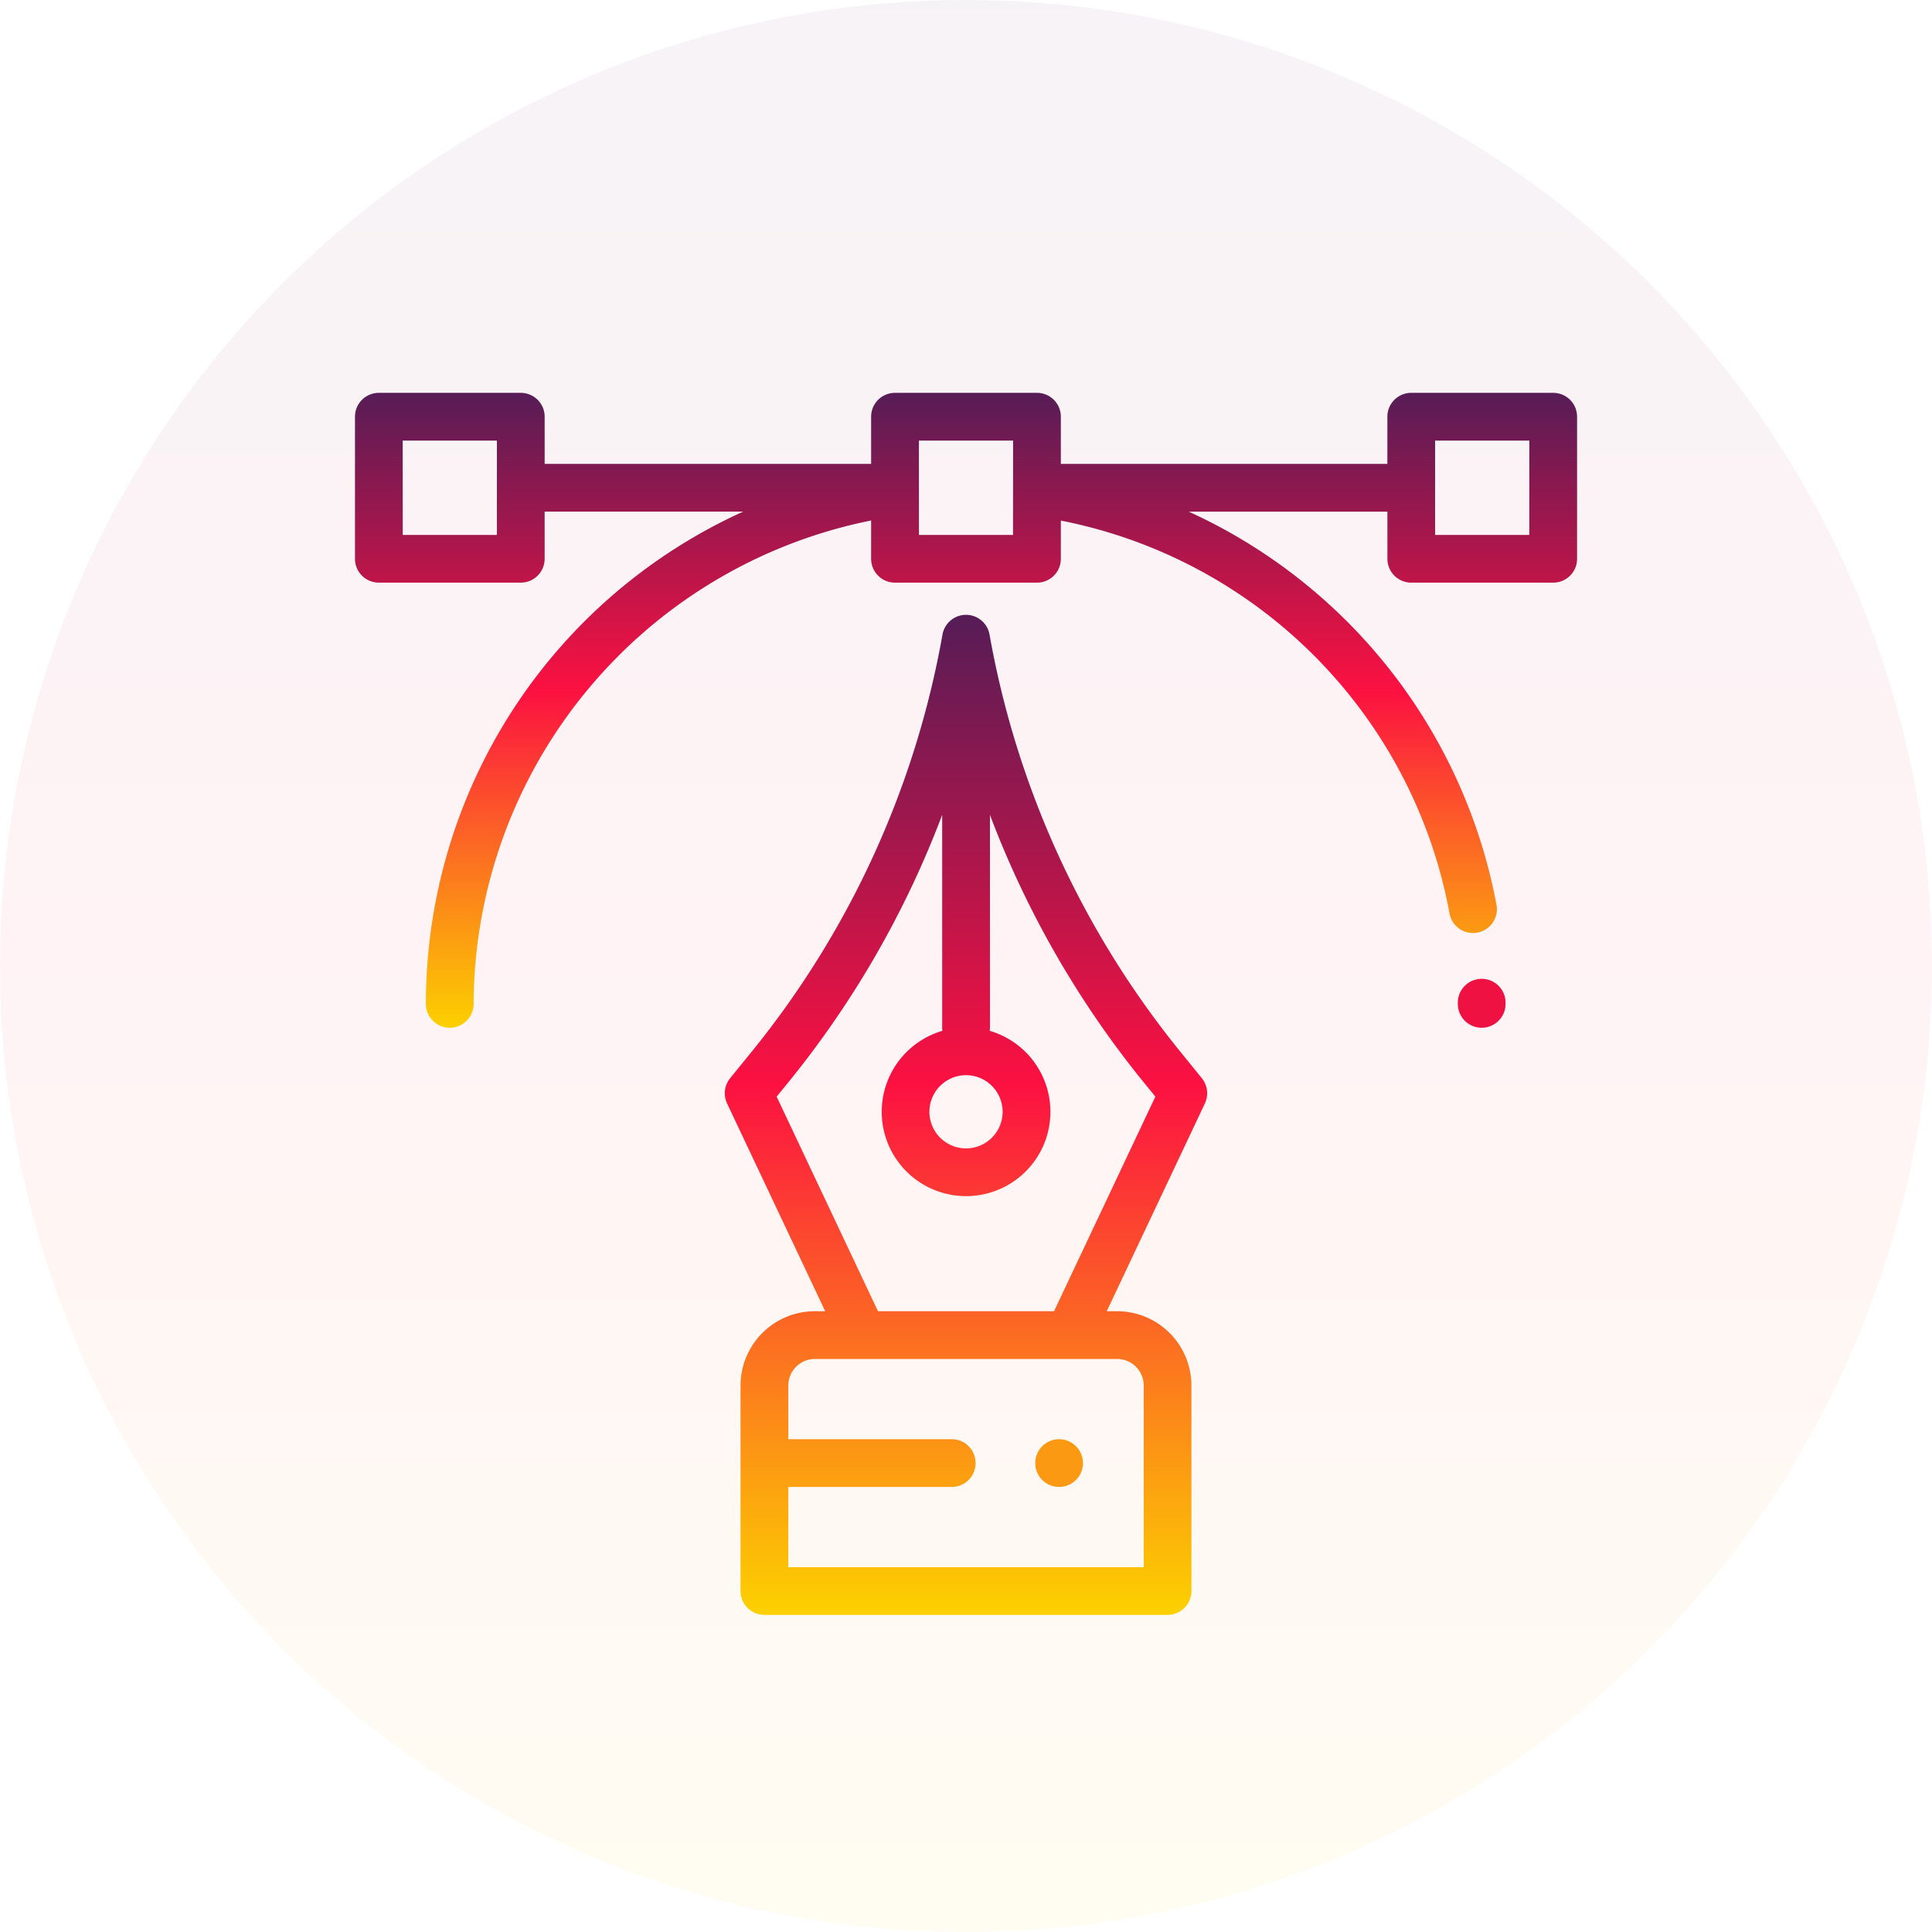 <svg xmlns="http://www.w3.org/2000/svg" xmlns:xlink="http://www.w3.org/1999/xlink" width="204" height="204" viewBox="0 0 204 204"><defs><style>.a{opacity:0.05;}.a,.c{fill:url(#a);}.b{fill:#fff;stroke:#707070;opacity:0;}.d{fill:#ee1142;}.e{fill:#fc9912;}.f{stroke:none;}.g{fill:none;}</style><linearGradient id="a" x1="0.5" x2="0.5" y2="1" gradientUnits="objectBoundingBox"><stop offset="0" stop-color="#571c56"/><stop offset="0.47" stop-color="#fc1141"/><stop offset="1" stop-color="#fcd000"/></linearGradient></defs><g transform="translate(-1418 -1826)"><circle class="a" cx="102" cy="102" r="102" transform="translate(1418 1826)"/><g transform="translate(15645.504 4907.503)"><g class="b" transform="translate(-14190.504 -3040.503)"><rect class="f" width="130" height="130"/><rect class="g" x="0.5" y="0.5" width="129" height="129"/></g><g transform="translate(-14190.022 -3040.022)"><path class="c" d="M126.517,0H111.53a2.52,2.52,0,0,0-2.52,2.52V7.5H74.533V2.52A2.52,2.52,0,0,0,72.012,0H57.025A2.52,2.52,0,0,0,54.5,2.52V7.5H20.028V2.52A2.52,2.52,0,0,0,17.508,0H2.52A2.52,2.52,0,0,0,0,2.52v15a2.52,2.52,0,0,0,2.52,2.52H17.508a2.52,2.52,0,0,0,2.52-2.52v-4.98H40.993A57.056,57.056,0,0,0,7.487,64.519a2.52,2.52,0,0,0,5.041,0A52.255,52.255,0,0,1,54.5,13.478v4.044a2.52,2.52,0,0,0,2.52,2.52H72.013a2.52,2.52,0,0,0,2.52-2.52V13.489a51.885,51.885,0,0,1,41.044,41.488,2.52,2.52,0,1,0,4.956-.919,57.206,57.206,0,0,0-32.5-41.517h20.981v4.98a2.52,2.52,0,0,0,2.52,2.52h14.988a2.52,2.52,0,0,0,2.52-2.52v-15A2.52,2.52,0,0,0,126.517,0ZM14.987,15H5.04V5.041h9.947Zm54.5,0H59.545V5.041h9.947ZM124,15H114.05V5.041H124Zm0,0" transform="translate(0)"/><path class="d" d="M464.571,245.5h-.008a2.519,2.519,0,0,0-2.512,2.527v.119a2.52,2.52,0,1,0,5.041,0v-.133a2.521,2.521,0,0,0-2.52-2.513Zm0,0" transform="translate(-345.601 -183.627)"/><path class="c" d="M203.033,139.121A96.743,96.743,0,0,1,182.891,95.08a2.521,2.521,0,0,0-4.964,0,96.743,96.743,0,0,1-20.142,44.041l-2.281,2.807a2.52,2.52,0,0,0-.324,2.666l10.362,21.941h-1.1a7.851,7.851,0,0,0-7.841,7.842v21.7a2.52,2.52,0,0,0,2.52,2.52h42.569a2.52,2.52,0,0,0,2.52-2.52v-21.7a7.851,7.851,0,0,0-7.841-7.842h-1.1l10.362-21.941a2.522,2.522,0,0,0-.324-2.666Zm-22.624,2.488a3.865,3.865,0,1,1-3.865,3.865A3.87,3.87,0,0,1,180.409,141.609Zm18.764,32.769v19.182H161.645v-8.471H178.9a2.52,2.52,0,1,0,0-5.041H161.645v-5.67a2.8,2.8,0,0,1,2.8-2.8h31.927a2.8,2.8,0,0,1,2.8,2.8Zm-9.471-7.842H171.115l-10.7-22.659L161.7,142.3a101.757,101.757,0,0,0,16.193-28.177v22.492a2.509,2.509,0,0,0,.022.312,8.906,8.906,0,1,0,5,0,2.509,2.509,0,0,0,.022-.312V114.124A101.759,101.759,0,0,0,199.122,142.3l1.281,1.575Zm0,0" transform="translate(-115.89 -69.562)"/><path class="e" d="M285.739,439.129a2.519,2.519,0,1,0,1.782-.738A2.535,2.535,0,0,0,285.739,439.129Zm0,0" transform="translate(-213.172 -327.904)"/></g></g></g></svg>